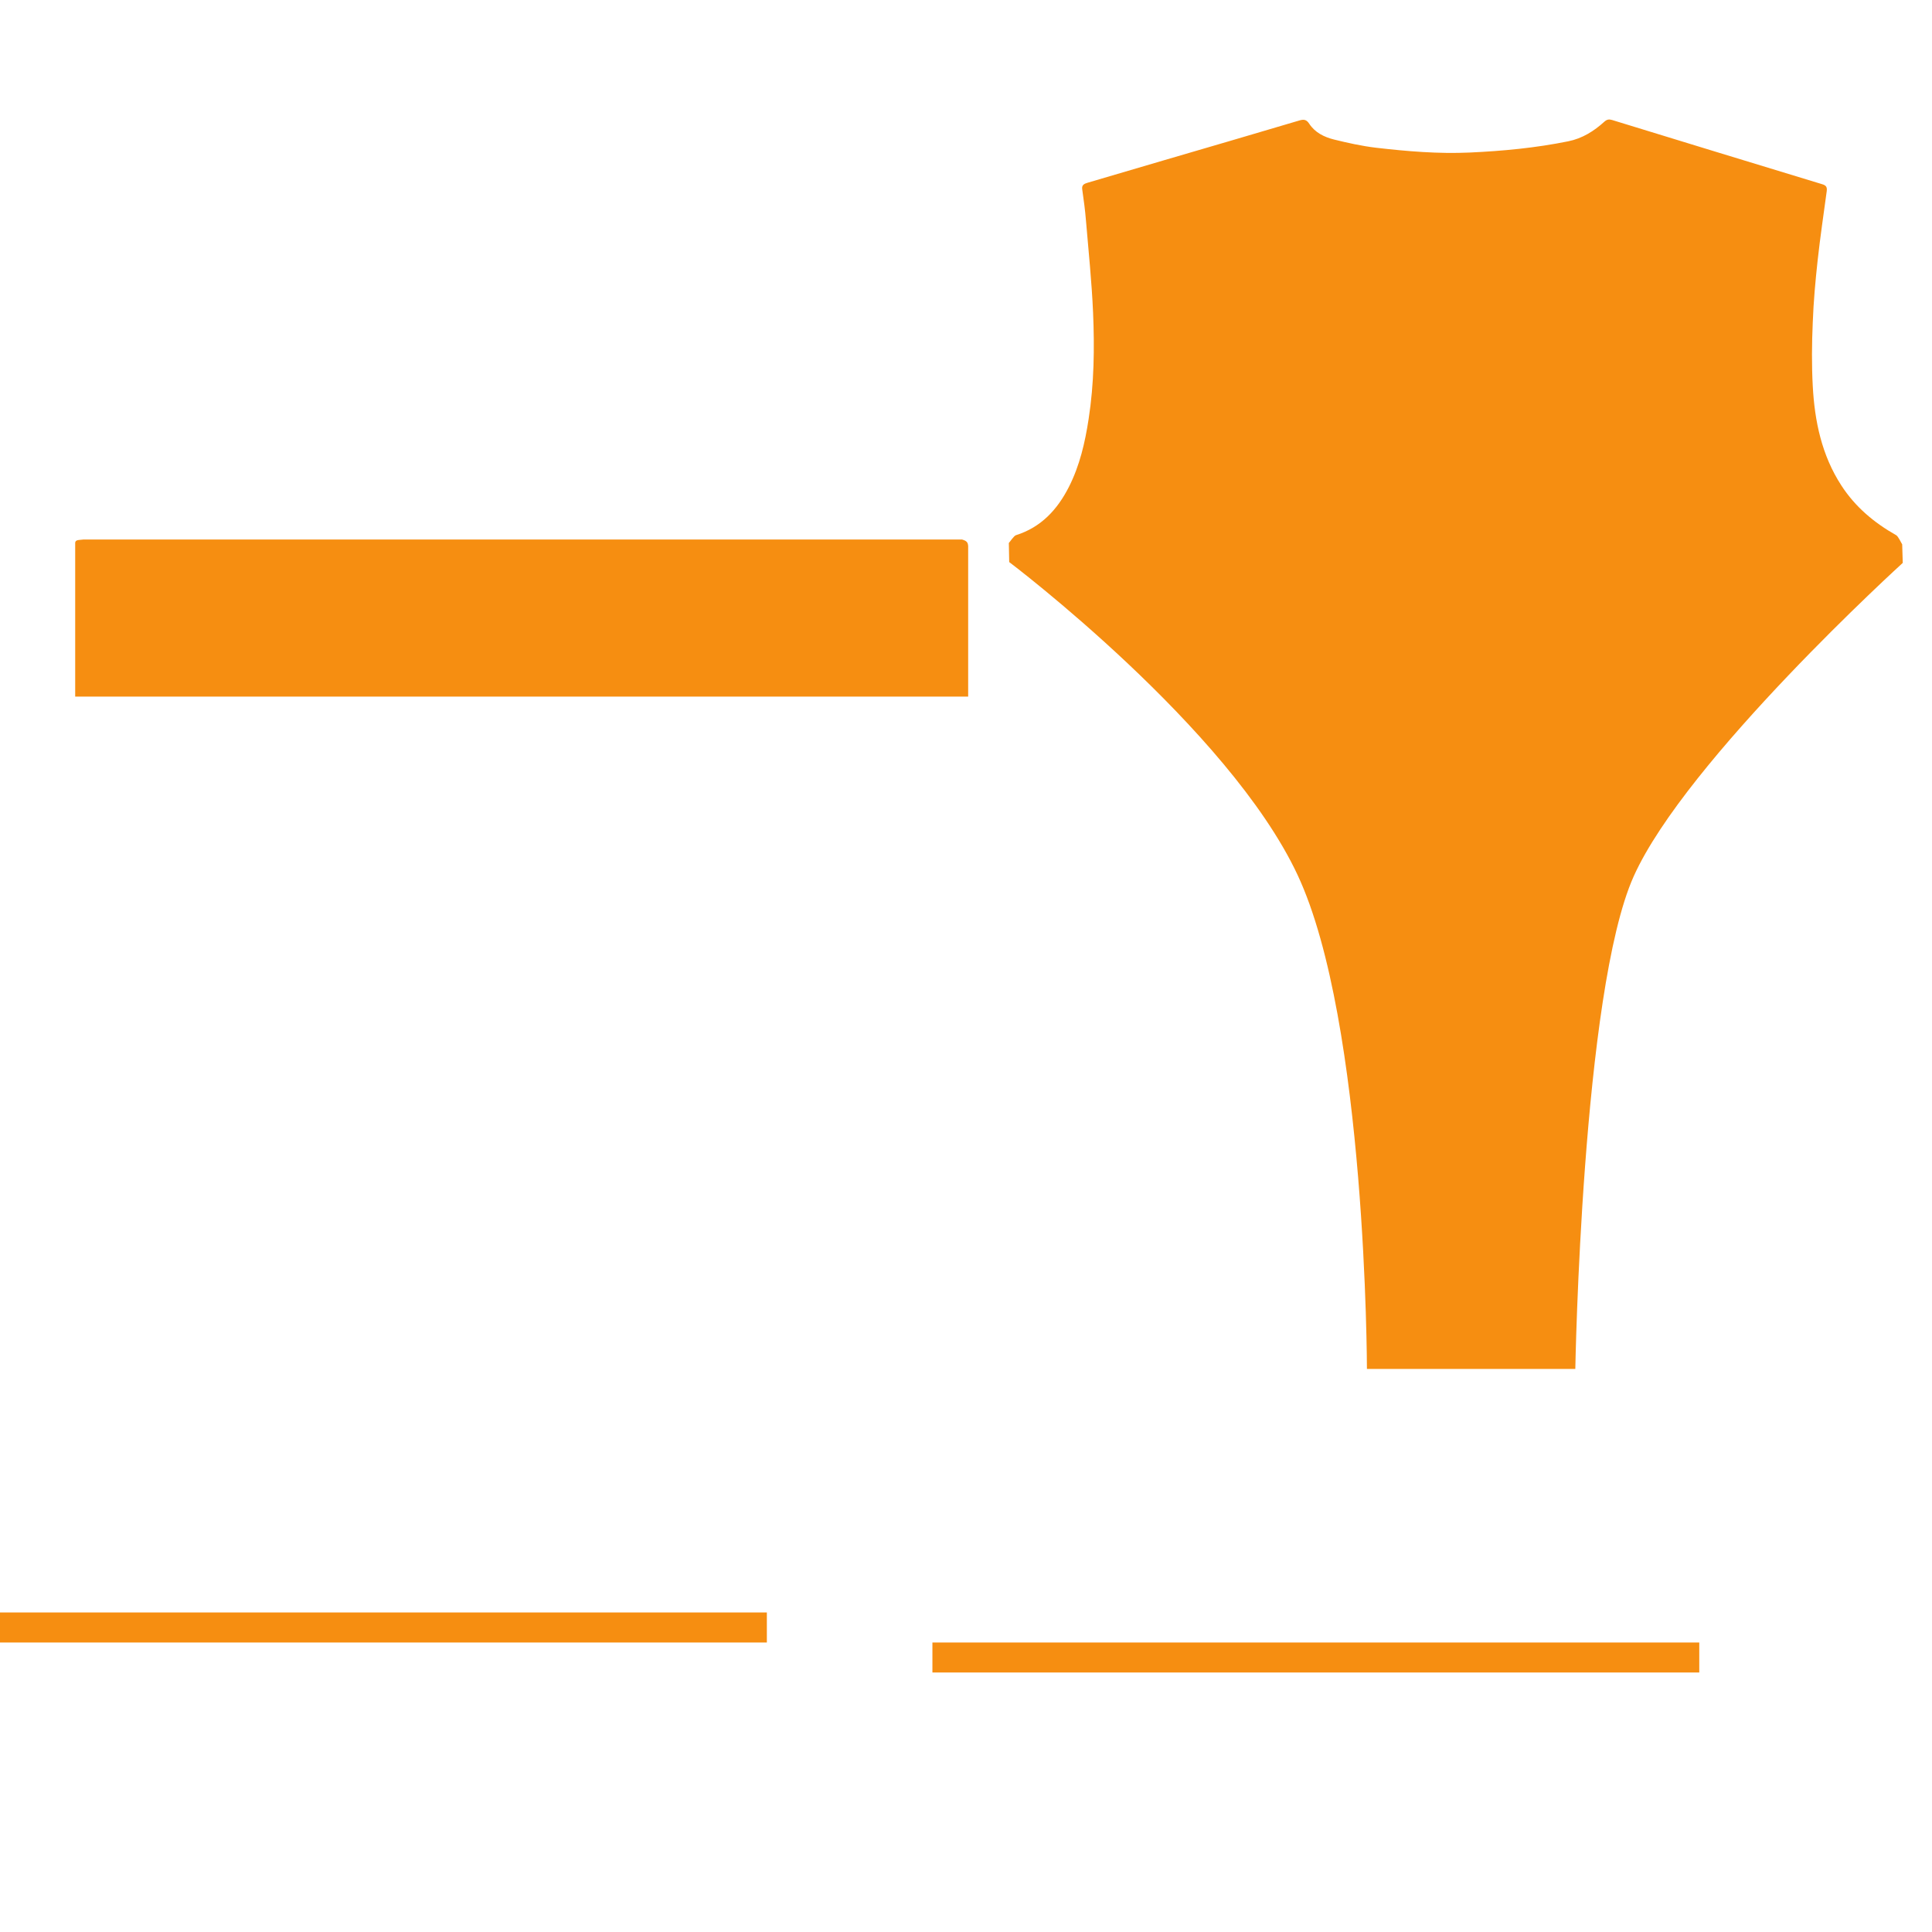 <?xml version="1.0" encoding="UTF-8"?><svg id="a" xmlns="http://www.w3.org/2000/svg" width="2048" height="2048" viewBox="0 0 2048 2048"><defs><style>.b{fill:#f68e11;stroke-width:0px;}</style></defs><path class="b" d="m79.7,738.4v-163.2c.5-2.4,1.9-2.7,6.9-3.1.6,0,1.3-.2,1.9-.2h931.3c.6.2,1.2.4,1.8.6,3.7,1.3,4.5,3.4,4.7,6.2v159.7H79.7Zm1937.3-141.8l-.6-19.6c-1.1-1.6-4.2-8.5-6.4-9.7-23.4-13.2-43.4-30-58.1-52.7-20.8-32-28.3-68.1-30.3-105.4-1.2-22.4-1-44.9,0-67.3.8-22.1,2.8-44.1,5.2-66.1,2.7-24.4,6.3-48.7,9.6-73.1.5-4-.3-6.1-4.7-7.4-74.3-22.6-148.6-45.3-222.8-68.1-3.3-1-5.5-.6-8.1,1.7-11.1,10.1-23.5,17.9-38.5,20.9-34.5,7-69.4,10.3-104.5,11.9-33.2,1.5-66.3-1.3-99.2-5.1-15-1.8-29.9-5.1-44.5-8.7-10.4-2.6-20.2-7.4-26.3-16.8-2.9-4.4-5.7-4.8-10.4-3.4-47.8,14.2-95.7,28.2-143.6,42.2-27,7.9-53.9,15.9-80.9,23.8-3.6,1.1-6.4,2.3-5.7,7,1.6,11.1,3.1,22.2,4,33.4,2.7,32.3,6.1,64.8,7.5,97.2,1.6,37.7,1.1,75.4-4.7,112.8-3.8,24.9-9.4,49.3-20.9,72-12.2,24-29.4,42.8-56.1,51.2-2.3.7-6.5,7.2-7.6,8.3l.4,20.2h0c.4.3,232.7,175.7,305.7,331.7,73.1,156.1,73.5,523.6,73.5,523.6h220.9s7-399.9,61.9-522.2c55.5-123.5,285.3-332.3,285.3-332.3Zm-215.7,1176.3h-812.9v-31.8h812.9v31.8Zm-988.4-63.6H0v31.8h812.9v-31.8Z"/></svg>